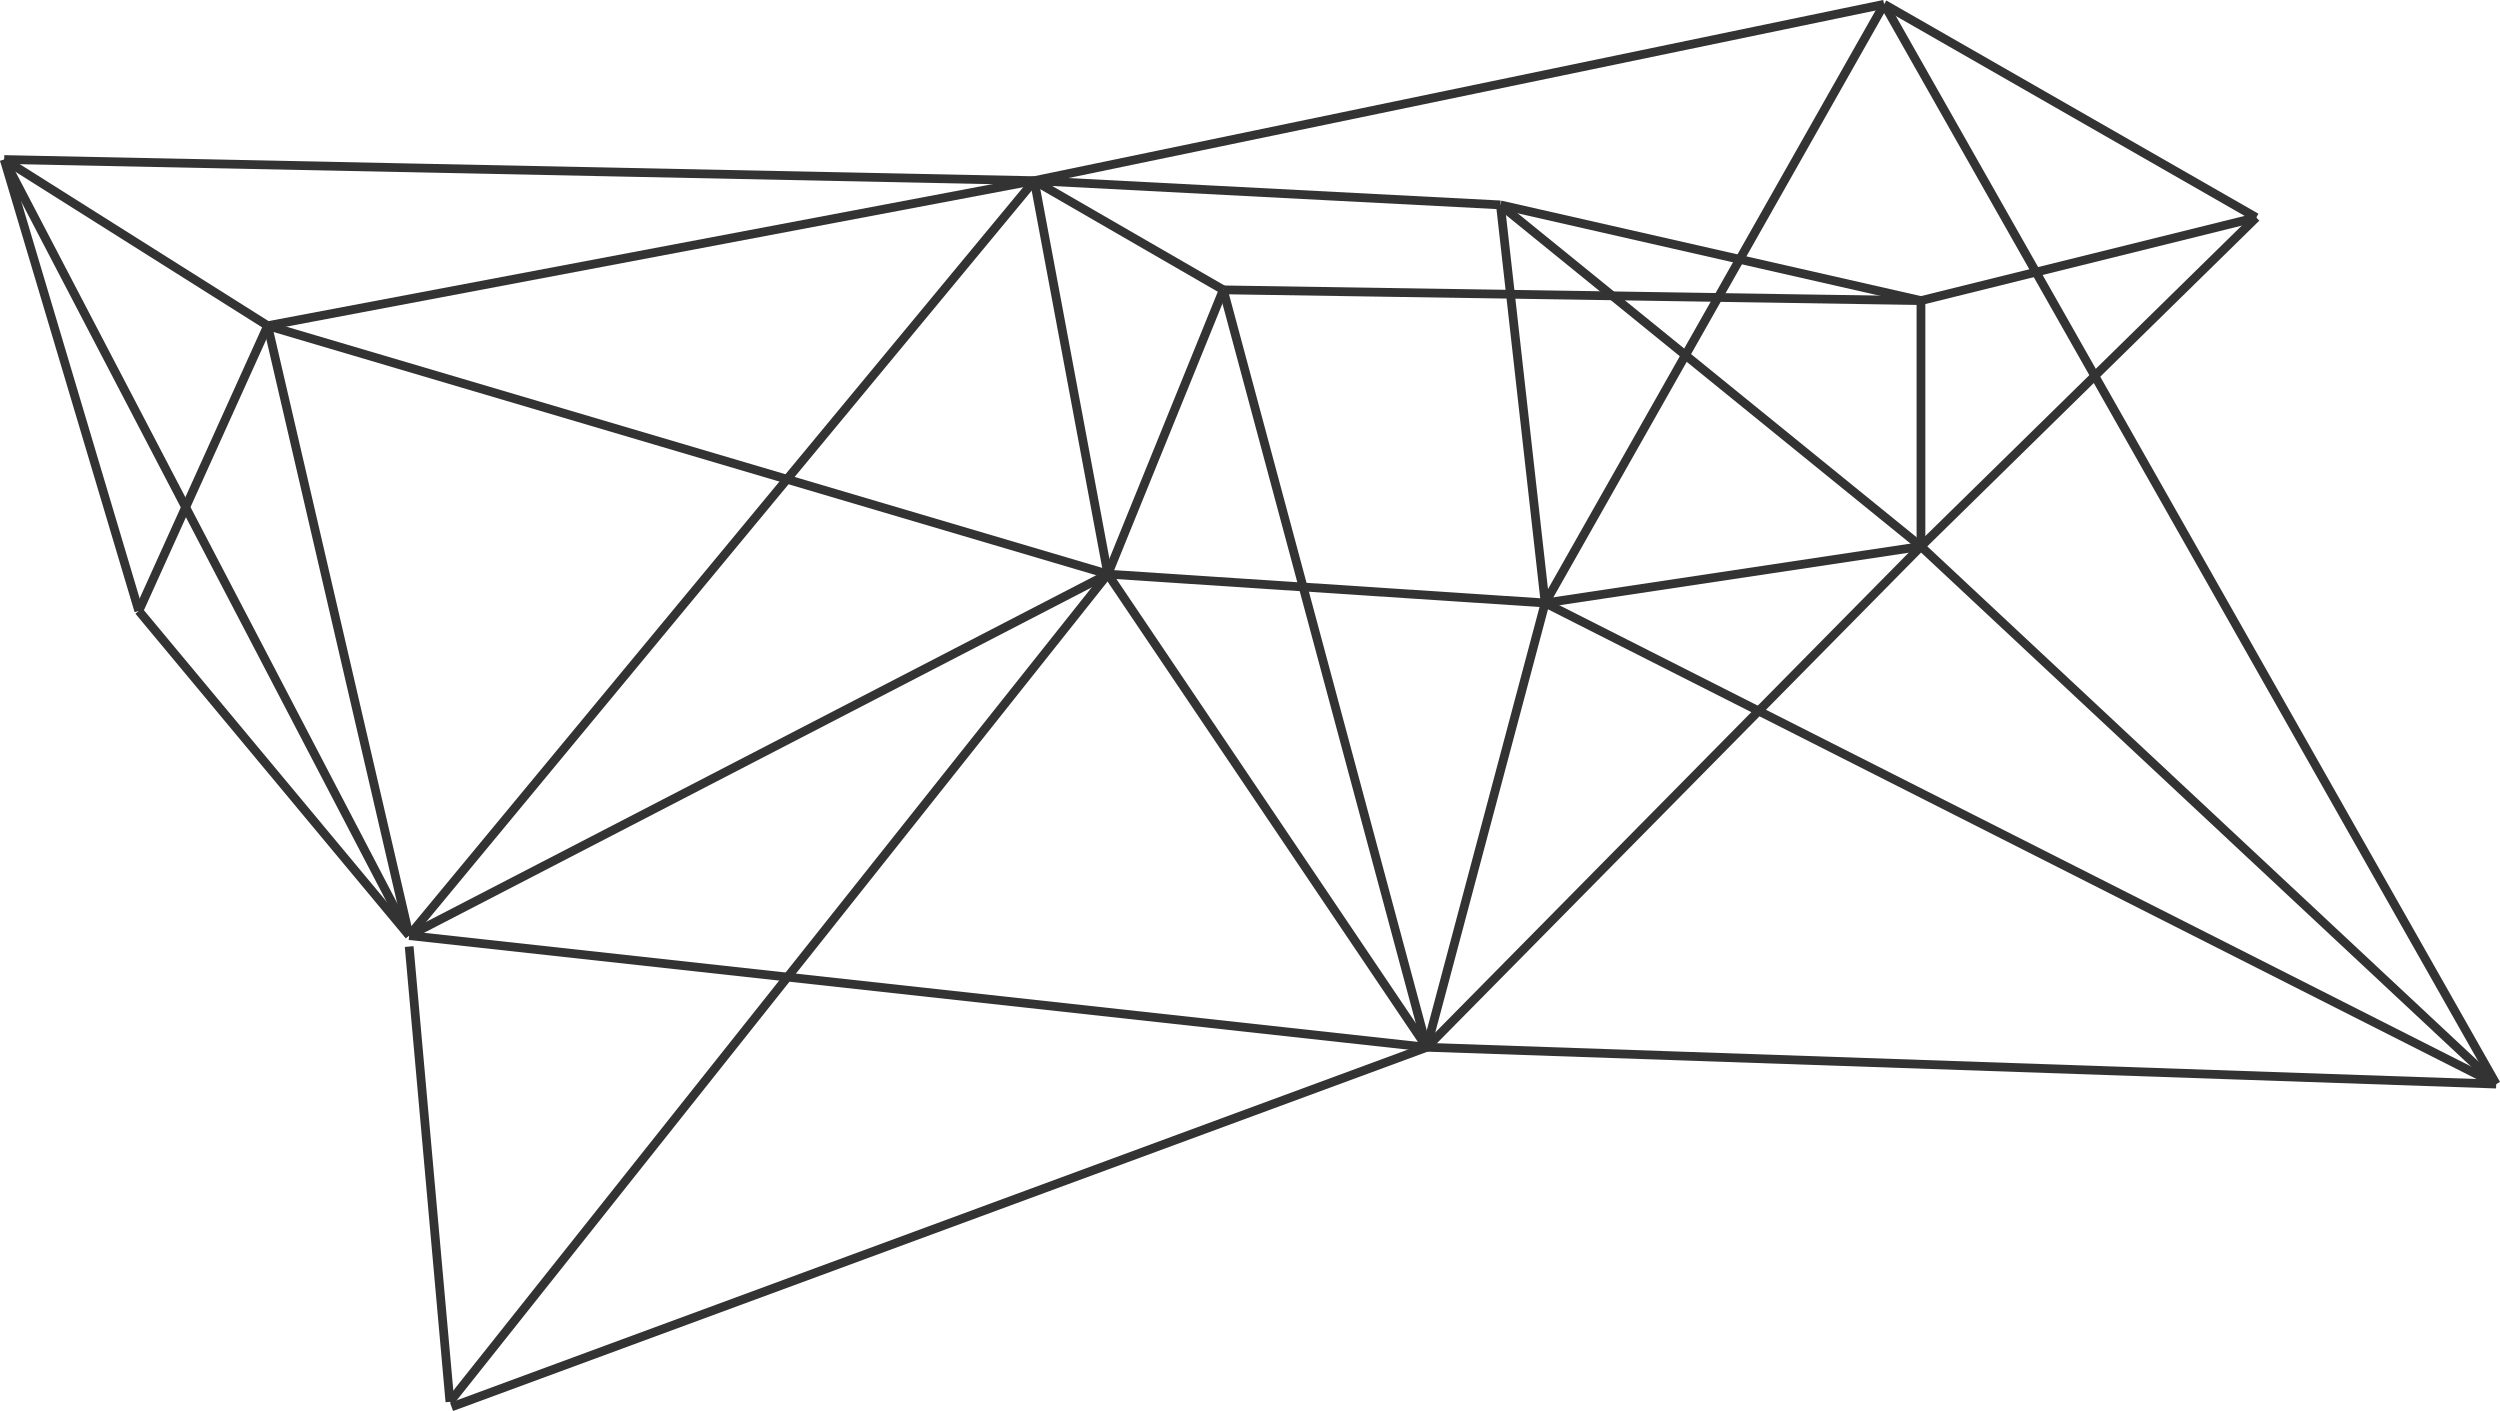 <svg xmlns="http://www.w3.org/2000/svg" viewBox="0 0 428.13 241.63"><defs><style>.cls-1{fill:none;stroke:#333;stroke-miterlimit:10;stroke-width:1.5px;}</style></defs><title>Risorsa 3</title><g id="Livello_2" data-name="Livello 2"><g id="Livello_2-2" data-name="Livello 2"><line class="cls-1" x1="0.72" y1="27.32" x2="45.84" y2="55.78"/><line class="cls-1" x1="23.77" y1="104.62" x2="45.84" y2="55.78"/><line class="cls-1" x1="45.84" y1="55.78" x2="177.12" y2="30.94"/><line class="cls-1" x1="189.72" y1="98.32" x2="177.12" y2="30.94"/><line class="cls-1" x1="209.49" y1="49.64" x2="177.12" y2="30.94"/><line class="cls-1" x1="70.07" y1="160.22" x2="189.72" y2="98.32"/><line class="cls-1" x1="23.77" y1="104.62" x2="0.72" y2="27.32"/><line class="cls-1" x1="70.07" y1="160.22" x2="0.72" y2="27.32"/><line class="cls-1" x1="23.77" y1="104.62" x2="70.07" y2="160.22"/><line class="cls-1" x1="45.84" y1="55.78" x2="189.72" y2="98.32"/><line class="cls-1" x1="177.12" y1="30.94" x2="70.07" y2="160.22"/><line class="cls-1" x1="0.72" y1="27.32" x2="177.12" y2="30.94"/><line class="cls-1" x1="45.84" y1="55.78" x2="70.07" y2="160.22"/><line class="cls-1" x1="177.12" y1="30.94" x2="256.95" y2="35.09"/><line class="cls-1" x1="322.66" y1="0.73" x2="177.12" y2="30.94"/><line class="cls-1" x1="209.49" y1="49.64" x2="244.34" y2="179.35"/><line class="cls-1" x1="189.72" y1="98.32" x2="244.34" y2="179.35"/><line class="cls-1" x1="77.05" y1="240.07" x2="189.72" y2="98.32"/><line class="cls-1" x1="70.07" y1="162.1" x2="77.05" y2="240.07"/><line class="cls-1" x1="244.34" y1="179.35" x2="70.07" y2="160.22"/><line class="cls-1" x1="189.72" y1="98.32" x2="264.61" y2="103.26"/><line class="cls-1" x1="209.49" y1="49.64" x2="189.72" y2="98.32"/><line class="cls-1" x1="256.95" y1="35.09" x2="264.61" y2="103.26"/><line class="cls-1" x1="328.97" y1="51.48" x2="209.49" y2="49.64"/><line class="cls-1" x1="328.97" y1="93.58" x2="328.97" y2="51.48"/><line class="cls-1" x1="264.61" y1="103.26" x2="322.66" y2="0.73"/><line class="cls-1" x1="256.95" y1="35.09" x2="328.97" y2="93.58"/><line class="cls-1" x1="328.97" y1="51.48" x2="386.39" y2="37.25"/><line class="cls-1" x1="322.66" y1="0.73" x2="386.39" y2="37.25"/><line class="cls-1" x1="328.97" y1="51.48" x2="256.95" y2="35.09"/><line class="cls-1" x1="322.66" y1="0.73" x2="427.48" y2="185.65"/><line class="cls-1" x1="244.34" y1="179.35" x2="427.48" y2="185.65"/><line class="cls-1" x1="244.34" y1="179.35" x2="328.97" y2="93.58"/><line class="cls-1" x1="264.61" y1="103.26" x2="328.97" y2="93.58"/><line class="cls-1" x1="427.48" y1="185.65" x2="264.61" y2="103.26"/><line class="cls-1" x1="244.34" y1="179.35" x2="264.61" y2="103.26"/><line class="cls-1" x1="77.33" y1="240.93" x2="244.34" y2="179.35"/><line class="cls-1" x1="328.97" y1="93.58" x2="427.48" y2="185.65"/><line class="cls-1" x1="386.39" y1="37.25" x2="328.97" y2="93.58"/></g></g></svg>